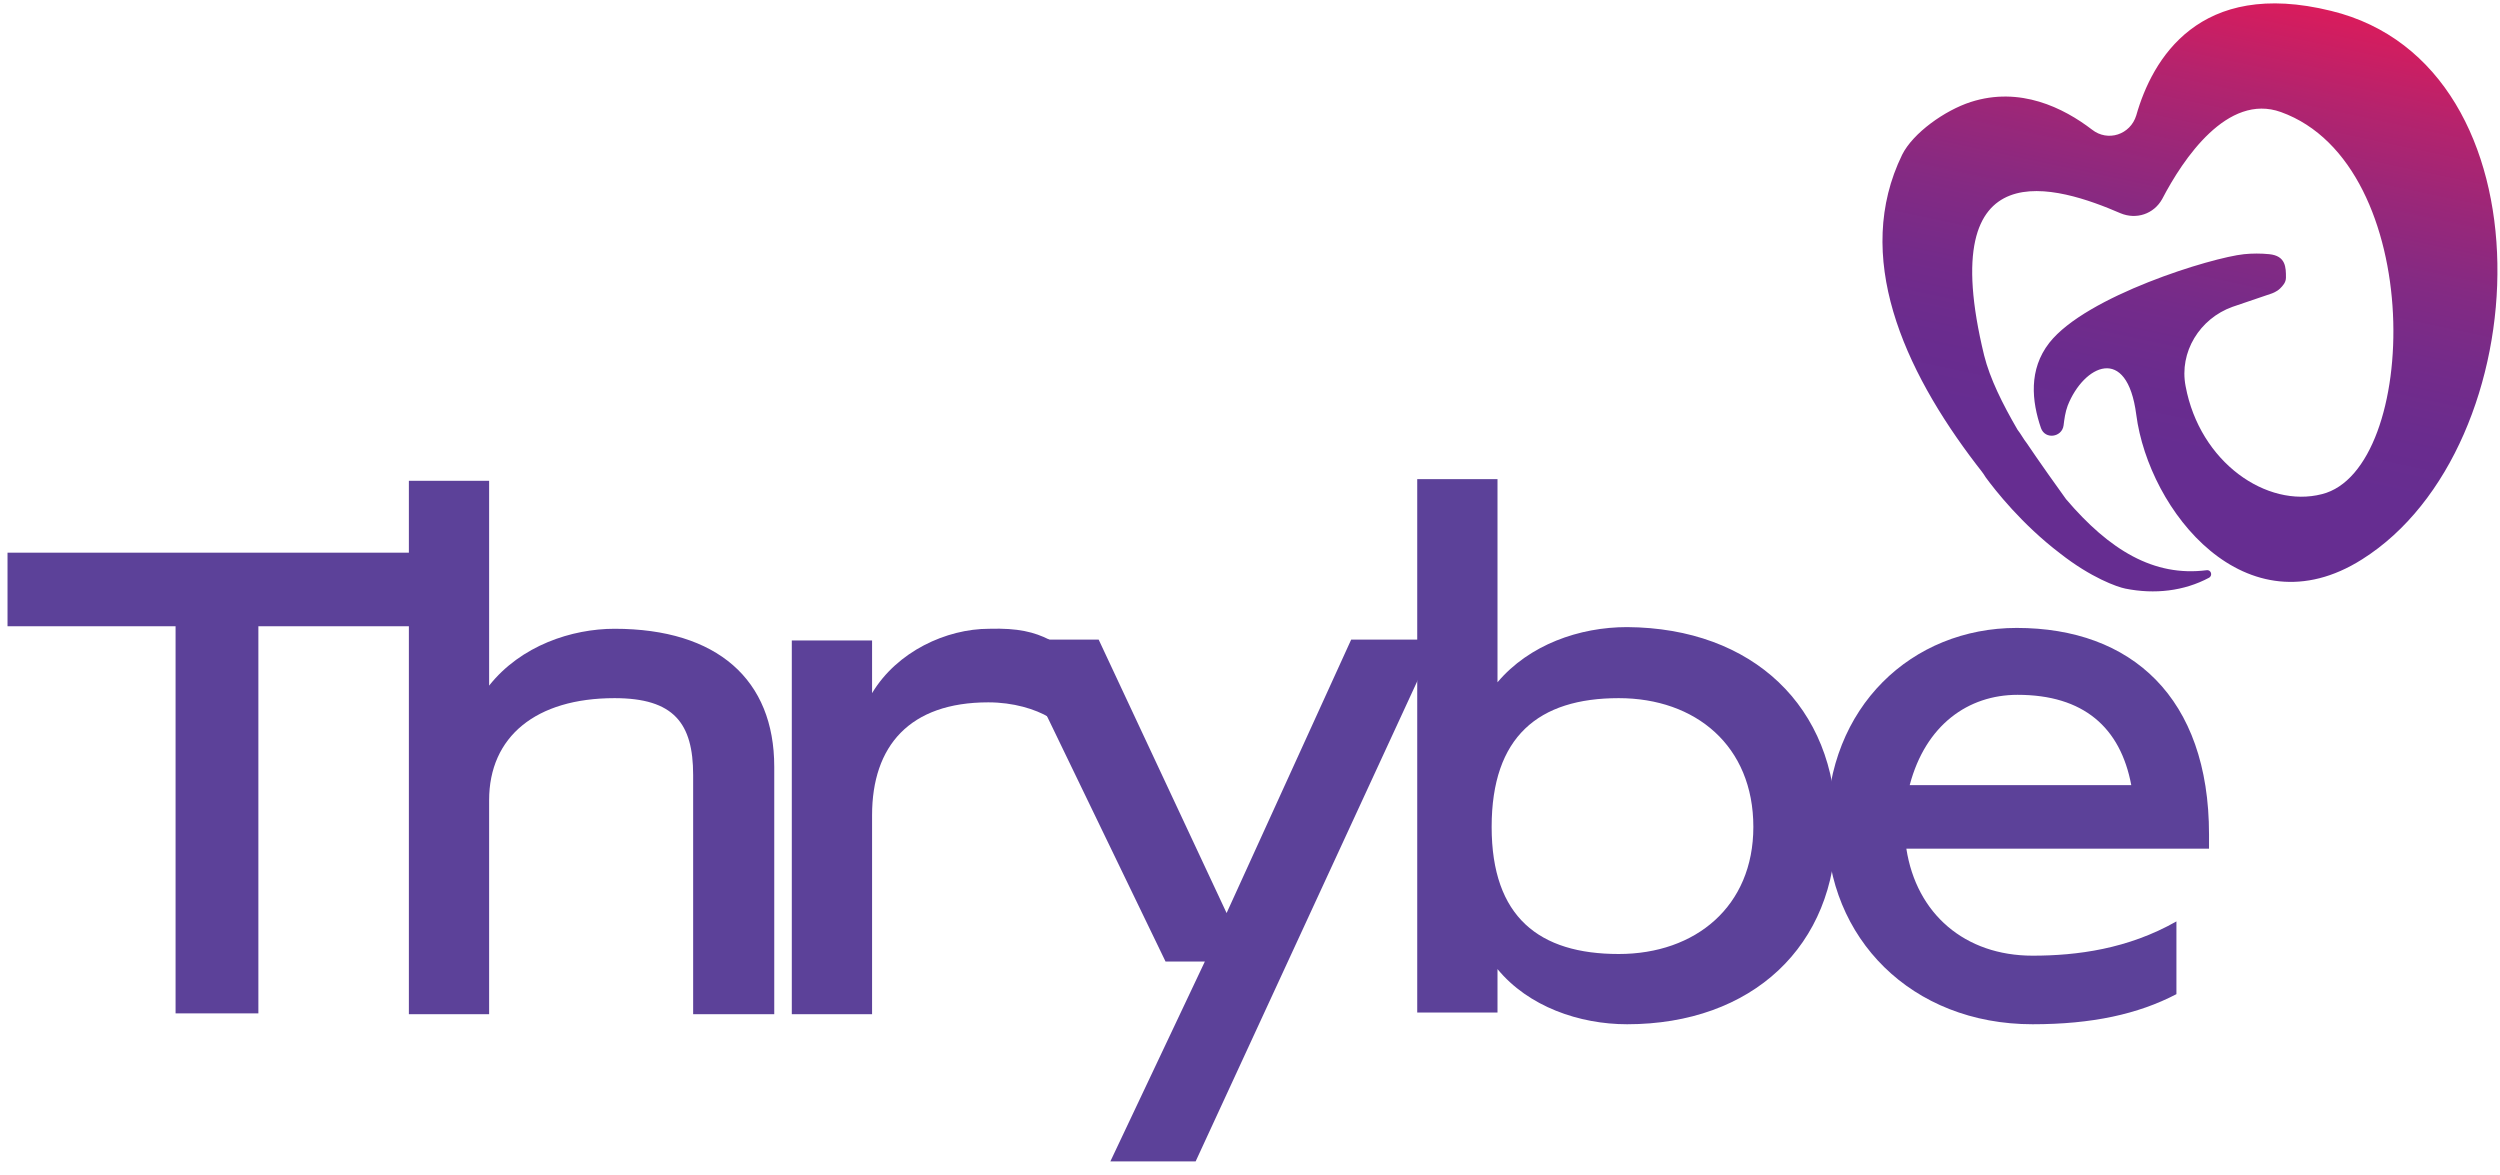 <svg width="100" height="47" viewBox="0 0 100 47" fill="none" xmlns="http://www.w3.org/2000/svg">
<g clip-path="url(#clip0_640_16378)">
<path d="M17.057 22.107V25.05H10.335V40.535H7.023V25.05H0.301V22.107H17.057Z" fill="#5C4199"/>
<path d="M27.726 40.535V31.003C27.726 28.93 26.956 27.926 24.582 27.926C21.438 27.926 19.565 29.465 19.565 32.007V40.569H16.355V19.231H19.565V27.425C20.836 25.819 22.876 25.151 24.582 25.151C28.696 25.151 30.97 27.191 30.97 30.669V40.569H27.726V40.535Z" fill="#5C4199"/>
<path d="M41.973 25.585V28.696C41.405 28.361 40.535 28.094 39.532 28.094C36.388 28.094 34.883 29.833 34.883 32.609V40.569H31.672V25.619H34.883V27.726C35.886 26.053 37.859 25.151 39.565 25.151C40.736 25.117 41.371 25.284 41.973 25.585Z" fill="#5C4199"/>
<path d="M57.458 25.585L47.826 46.455H44.415L48.194 38.462H46.622L40.401 25.585H43.947L49.064 36.522L54.047 25.585H57.458Z" fill="#5C4199"/>
<path d="M73.445 33.077C73.445 37.859 70.067 40.97 65.084 40.97C63.177 40.97 61.137 40.267 59.9 38.763V40.502H56.689V19.164H59.9V27.291C61.171 25.786 63.177 25.084 65.084 25.084C70.1 25.117 73.445 28.261 73.445 33.077ZM70.134 33.077C70.134 29.833 67.826 27.926 64.749 27.926C61.538 27.926 59.666 29.465 59.666 33.077C59.666 36.689 61.572 38.16 64.749 38.16C67.826 38.16 70.134 36.254 70.134 33.077Z" fill="#5C4199"/>
<path d="M88.395 33.946H76.254C76.656 36.555 78.595 38.227 81.304 38.227C83.077 38.227 85.117 37.96 87.057 36.856V39.766C85.518 40.569 83.679 40.97 81.304 40.97C76.455 40.97 73.077 37.525 73.077 33.043C73.077 28.261 76.488 25.117 80.669 25.117C85.251 25.117 88.361 27.893 88.361 33.378V33.946H88.395ZM85.251 31.405C84.816 29.097 83.344 27.793 80.702 27.793C78.729 27.793 77.023 28.997 76.388 31.405H85.251Z" fill="#5C4199"/>
<path d="M93.244 0.435C87.96 -0.87 86.087 2.375 85.451 4.615C85.217 5.385 84.314 5.686 83.679 5.184C82.542 4.314 80.803 3.445 78.829 4.08C77.793 4.415 76.522 5.318 76.087 6.187C74.114 10.234 76.12 14.749 79.064 18.595C79.197 18.763 79.331 18.93 79.431 19.097C79.799 19.599 80.87 20.97 82.408 22.14C83.645 23.11 84.682 23.478 85.017 23.545C86.187 23.779 87.358 23.645 88.361 23.11C88.528 23.01 88.428 22.776 88.261 22.809C86.154 23.077 84.381 22.007 82.642 19.967C82.442 19.699 81.472 18.328 81.07 17.726C80.936 17.558 80.836 17.358 80.702 17.191C80.1 16.154 79.599 15.15 79.365 14.214C77.324 5.819 82.341 7.458 84.816 8.528C85.451 8.796 86.154 8.562 86.488 7.96C87.324 6.355 89.097 3.712 91.237 4.482C97.09 6.589 96.789 18.796 92.876 19.766C90.669 20.334 87.993 18.495 87.425 15.451C87.157 14.08 87.993 12.742 89.298 12.274L90.87 11.739C90.87 11.739 91.07 11.672 91.204 11.539C91.304 11.438 91.438 11.304 91.438 11.104C91.438 10.702 91.438 10.234 90.769 10.167C90.435 10.134 90.1 10.134 89.766 10.167C88.462 10.301 83.445 11.839 81.973 13.712C81.137 14.783 81.271 16.053 81.639 17.124C81.806 17.592 82.475 17.492 82.542 17.023C82.575 16.756 82.609 16.488 82.709 16.221C83.344 14.615 85.084 13.746 85.451 16.589C85.953 20.435 89.833 25.318 94.482 22.375C101.605 17.893 102.207 2.609 93.244 0.435Z" fill="url(#paint0_linear_640_16378)"/>
</g>
<defs>
<linearGradient id="paint0_linear_640_16378" x1="84.869" y1="23.514" x2="89.926" y2="-0.277" gradientUnits="userSpaceOnUse">
<stop offset="0.241" stop-color="#662D91"/>
<stop offset="0.347" stop-color="#6A2C8E"/>
<stop offset="0.466" stop-color="#742B8A"/>
<stop offset="0.592" stop-color="#842A83"/>
<stop offset="0.722" stop-color="#9A2779"/>
<stop offset="0.856" stop-color="#B5236D"/>
<stop offset="0.99" stop-color="#D71C5D"/>
<stop offset="1" stop-color="#DA1C5C"/>
</linearGradient>
<clipPath id="clip0_640_16378">
<rect width="100" height="46.488" fill="white"/>
</clipPath>
</defs>
</svg>
